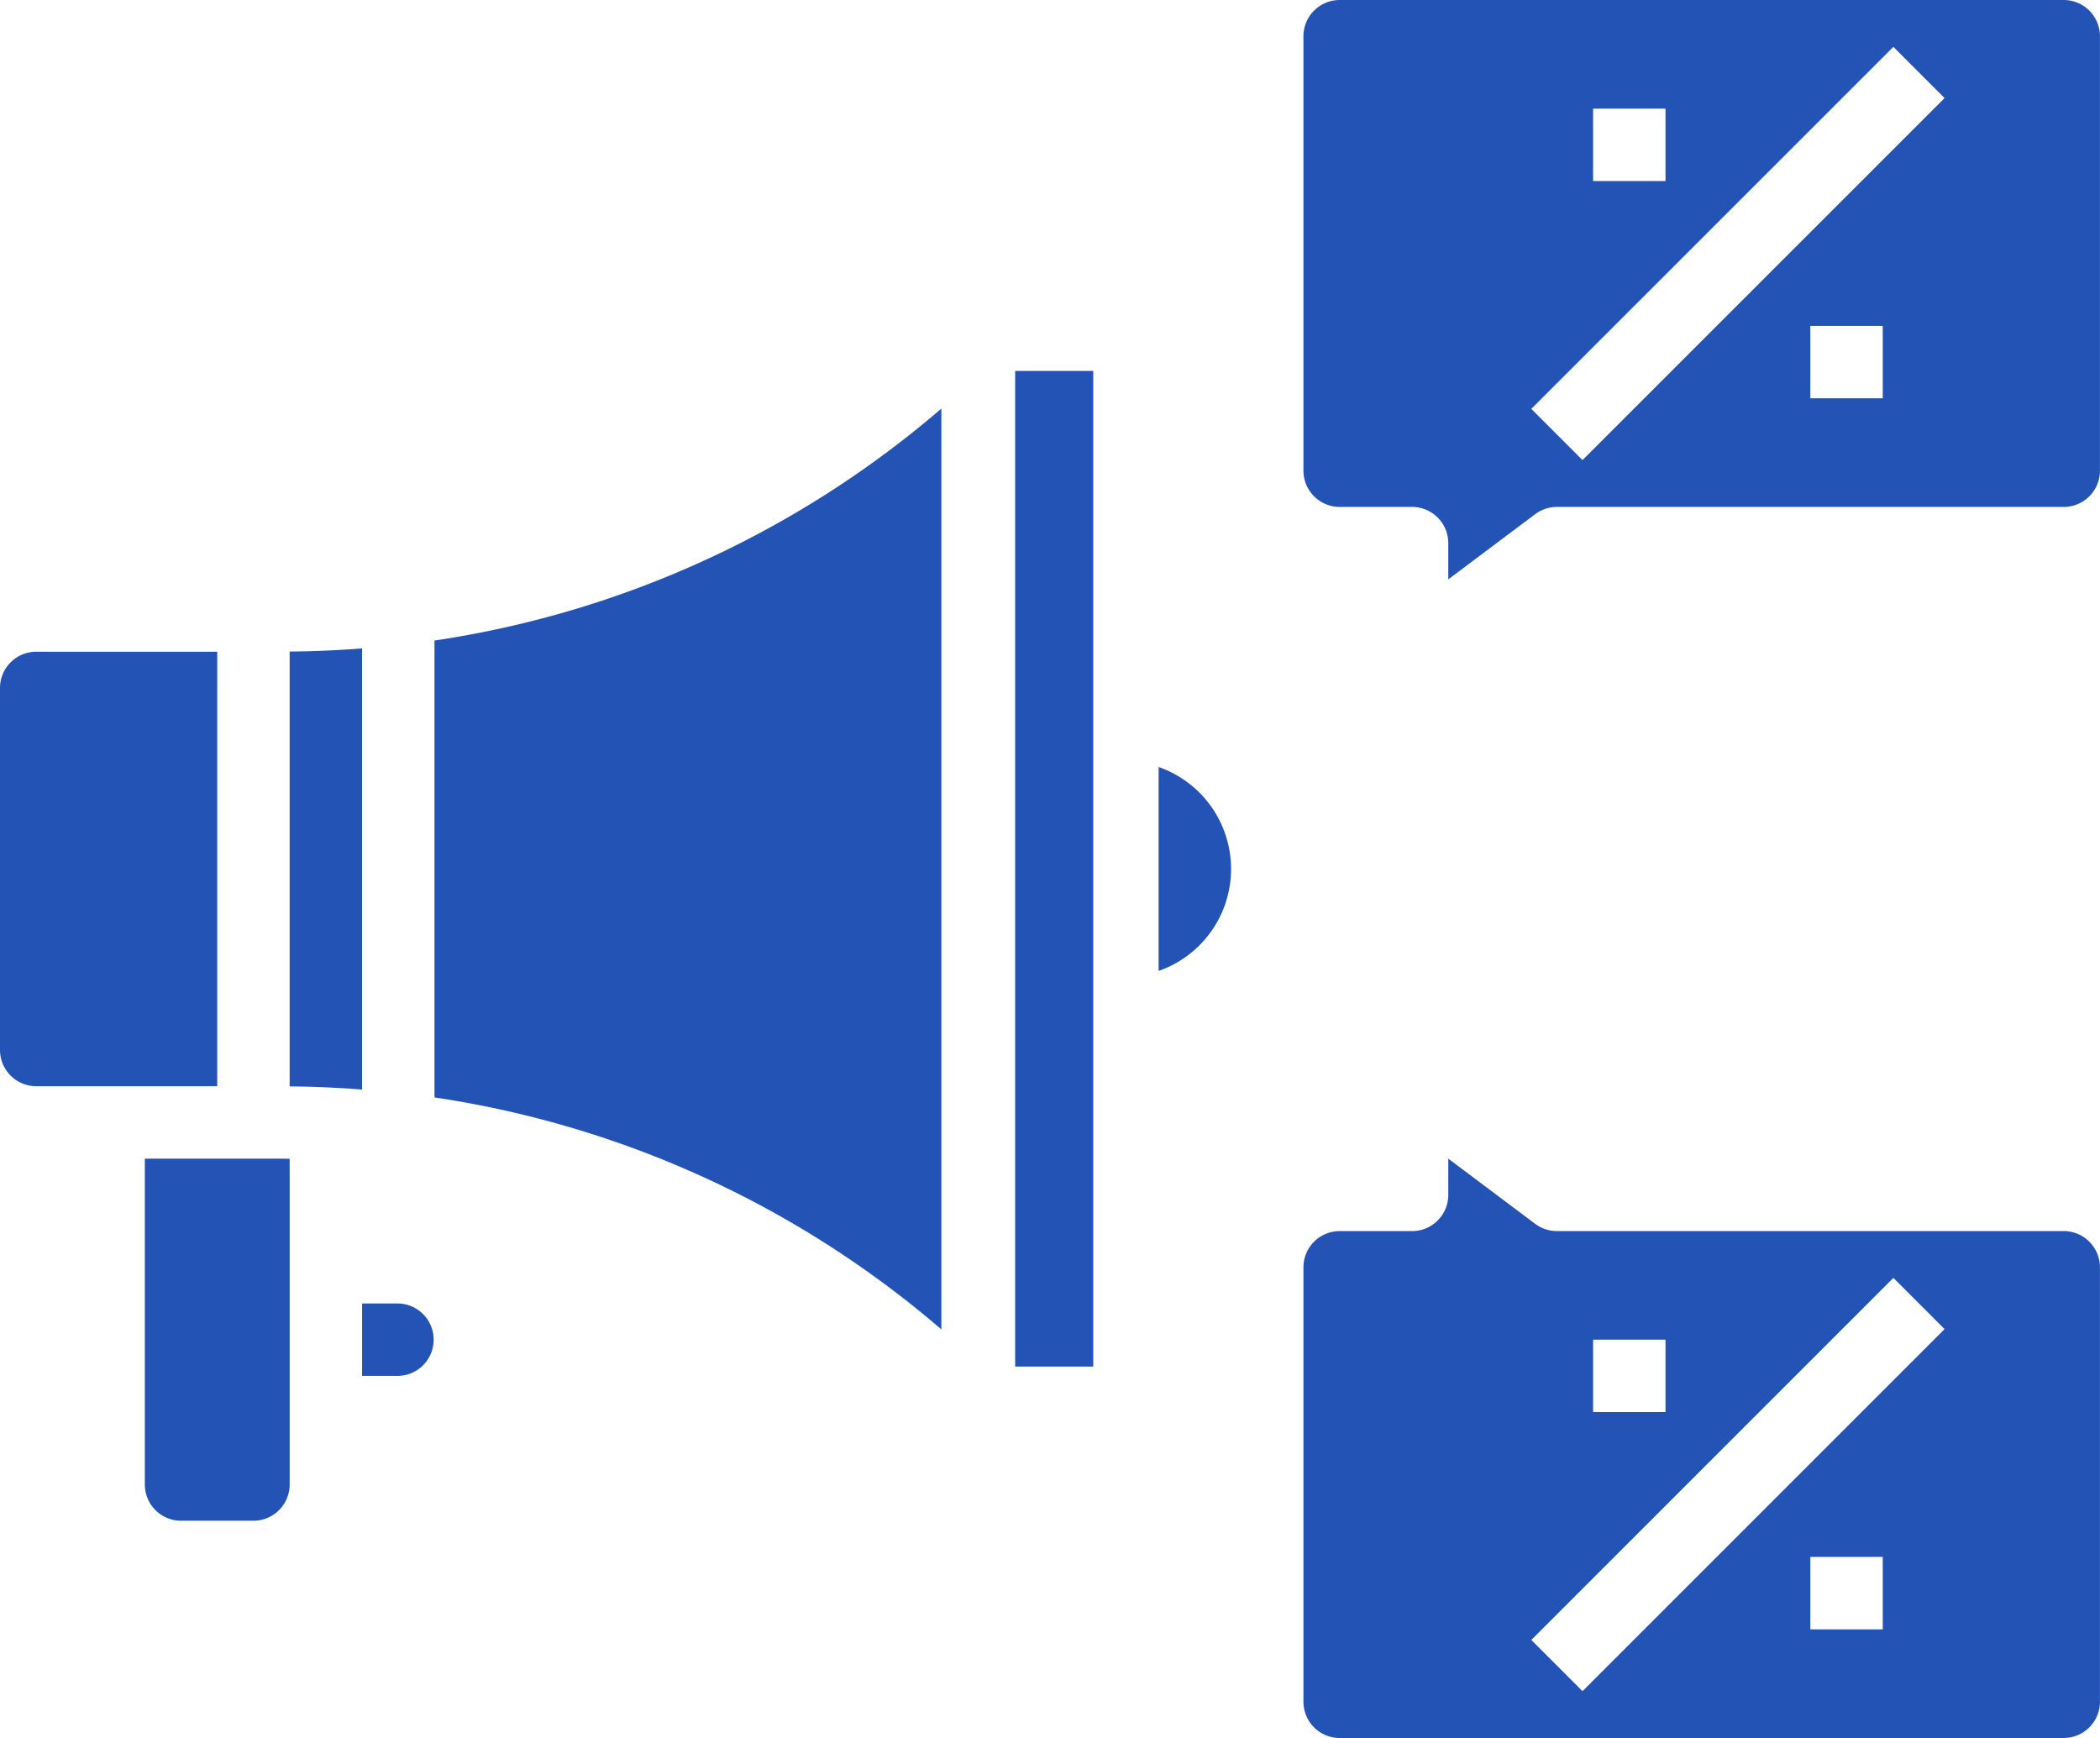 <svg xmlns="http://www.w3.org/2000/svg" width="107.571" height="89.025" viewBox="0 0 107.571 89.025">
  <g id="promotion" transform="translate(-3 -8)">
    <path id="Path_1754" data-name="Path 1754" d="M15,54.569A51.417,51.417,0,0,1,40.965,66.452V19.284A51.417,51.417,0,0,1,15,31.167Z" transform="translate(10.256 9.644)" fill="#2453b6"/>
    <path id="Path_1755" data-name="Path 1755" d="M14.855,44H13v3.709h1.855a1.855,1.855,0,0,0,0-3.709Z" transform="translate(8.547 30.768)" fill="#2453b6"/>
    <rect id="Rectangle_567" data-name="Rectangle 567" width="4" height="51" transform="translate(55 27)" fill="#2453b6"/>
    <path id="Path_1756" data-name="Path 1756" d="M14.128,26H4.855A1.857,1.857,0,0,0,3,27.855V46.4a1.857,1.857,0,0,0,1.855,1.855h9.273Z" transform="translate(0 15.384)" fill="#2453b6"/>
    <path id="Path_1757" data-name="Path 1757" d="M35,29.184V39.628a5.53,5.53,0,0,0,0-10.444Z" transform="translate(27.35 18.105)" fill="#2453b6"/>
    <path id="Path_1758" data-name="Path 1758" d="M7,40V56.692a1.857,1.857,0,0,0,1.855,1.855h3.709a1.857,1.857,0,0,0,1.855-1.855V40.007c-.113,0-.226-.007-.341-.007H7Z" transform="translate(3.419 27.35)" fill="#2453b6"/>
    <path id="Path_1759" data-name="Path 1759" d="M14.709,25.908c-1.23.095-2.465.154-3.709.161V48.342c1.244.007,2.48.067,3.709.161Z" transform="translate(6.837 15.306)" fill="#2453b6"/>
    <path id="Path_1760" data-name="Path 1760" d="M77.948,8H40.855A1.857,1.857,0,0,0,39,9.855V32.111a1.857,1.857,0,0,0,1.855,1.855h3.709a1.854,1.854,0,0,1,1.855,1.855v1.855l4.451-3.338a1.854,1.854,0,0,1,1.113-.371H77.948A1.857,1.857,0,0,0,79.8,32.111V9.855A1.857,1.857,0,0,0,77.948,8ZM53.837,13.564h3.709v3.709H53.837ZM68.675,28.4H64.965V24.692h3.709ZM53.294,31.567l-2.623-2.623L69.218,10.4l2.623,2.623Z" transform="translate(30.768)" fill="#2453b6"/>
    <path id="Path_1761" data-name="Path 1761" d="M77.948,43.709H51.983a1.854,1.854,0,0,1-1.113-.371L46.419,40v1.855a1.854,1.854,0,0,1-1.855,1.855H40.855A1.857,1.857,0,0,0,39,45.564V67.82a1.857,1.857,0,0,0,1.855,1.855H77.948A1.857,1.857,0,0,0,79.8,67.82V45.564A1.857,1.857,0,0,0,77.948,43.709ZM53.837,49.273h3.709v3.709H53.837ZM68.675,64.111H64.965V60.4h3.709ZM53.294,67.277l-2.623-2.623L69.218,46.107l2.623,2.623Z" transform="translate(30.768 27.35)" fill="#2453b6"/>
  </g>
</svg>
